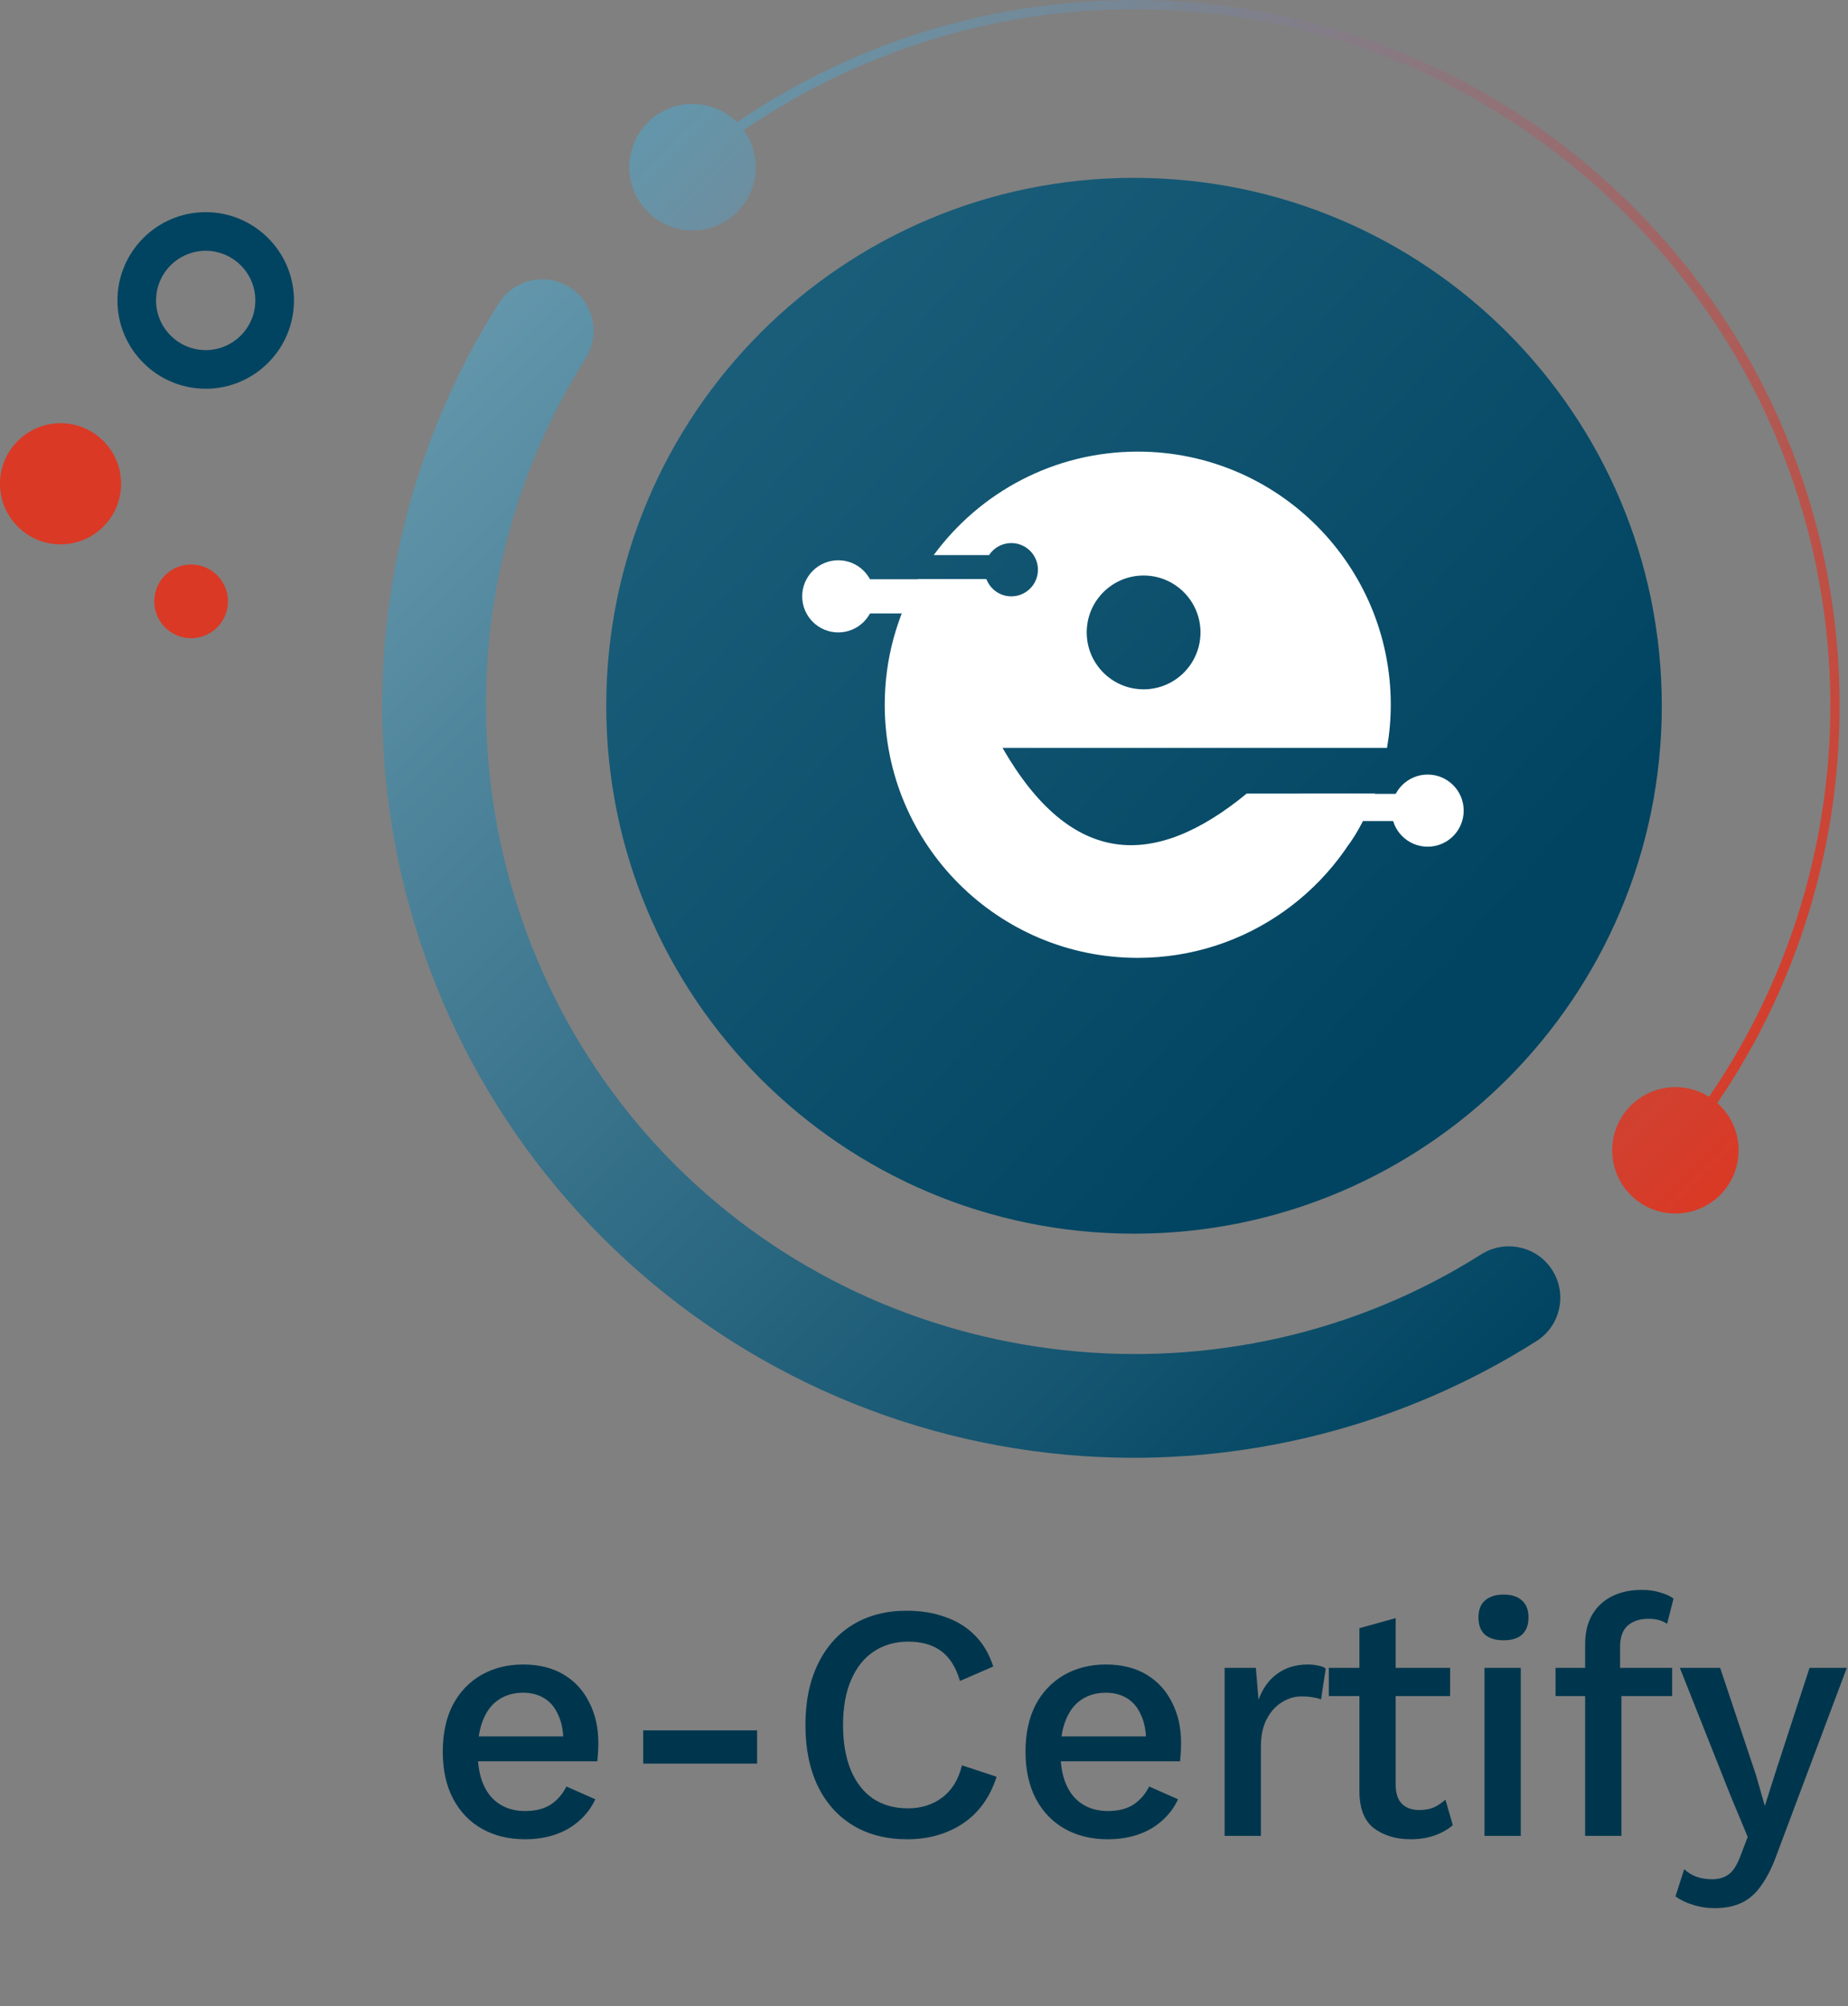 <svg width="880" height="955" viewBox="0 0 880 955" fill="none" xmlns="http://www.w3.org/2000/svg">
<rect x="0" y="0" width="880" height="955" fill="#808080" stroke="none"/>
<path d="M57.617 231.975C56.697 247.872 43.065 260.014 27.169 259.094C11.271 258.175 -0.87 244.543 0.049 228.646C0.968 212.749 14.6 200.607 30.497 201.526C46.394 202.446 58.536 216.078 57.617 231.975Z" fill="#DA3925"/>
<path d="M97.953 185.062C74.777 185.062 55.922 166.211 55.922 143.031C55.922 119.851 74.777 101 97.953 101C121.128 101 139.984 119.851 139.984 143.031C139.984 166.211 121.129 185.062 97.953 185.062ZM97.953 119.393C84.917 119.393 74.315 129.999 74.315 143.031C74.315 156.062 84.917 166.669 97.953 166.669C110.989 166.669 121.591 156.062 121.591 143.031C121.591 129.999 110.989 119.393 97.953 119.393Z" fill="#004461"/>
<path d="M108.518 287.287C107.958 296.959 99.664 304.346 89.993 303.787C80.322 303.227 72.934 294.933 73.494 285.262C74.053 275.591 82.347 268.203 92.018 268.763C101.69 269.322 109.077 277.616 108.518 287.287Z" fill="#DA3925"/>
<path d="M540.01 587.306C678.81 587.306 791.329 474.787 791.329 335.987C791.329 197.187 678.81 84.668 540.01 84.668C401.211 84.668 288.691 197.187 288.691 335.987C288.691 474.787 401.211 587.306 540.01 587.306Z" fill="url(#paint0_linear_456_7046)"/>
<g clip-path="url(#clip0_456_7046)">
<path d="M679.834 403.076C689.315 403.076 697.001 395.389 697.001 385.907C697.001 376.424 689.315 368.737 679.834 368.737C670.352 368.737 662.666 376.424 662.666 385.907C662.666 395.389 670.352 403.076 679.834 403.076Z" fill="white"/>
<path d="M399.168 301.068C408.649 301.068 416.335 293.381 416.335 283.899C416.335 274.416 408.649 266.729 399.168 266.729C389.686 266.729 382 274.416 382 283.899C382 293.381 389.686 301.068 399.168 301.068Z" fill="white"/>
<path d="M469.546 275.764H411.008V292.034H469.546V275.764Z" fill="white"/>
<path d="M597.967 406.396C603.369 406.396 607.747 402.017 607.747 396.615C607.747 391.213 603.369 386.834 597.967 386.834C592.566 386.834 588.188 391.213 588.188 396.615C588.188 402.017 592.566 406.396 597.967 406.396Z" fill="white"/>
<path d="M641.989 390.865H600.29V402.364H641.989V390.865Z" fill="white"/>
<path d="M641.987 390.865H649.027C646.764 395.28 644.428 399.194 641.987 402.364" fill="white"/>
<path d="M667.042 377.928H618.827V390.865H667.042V377.928Z" fill="white"/>
<path d="M660.494 356.045C661.642 349.364 662.273 342.509 662.273 335.501C662.273 268.95 608.329 215 541.786 215C501.896 215 466.551 234.399 444.622 264.265H470.974C473.24 260.816 477.138 258.535 481.574 258.535C488.578 258.535 494.255 264.213 494.255 271.218C494.255 278.222 488.578 283.9 481.574 283.9C476.176 283.9 471.576 280.521 469.747 275.766H437.162C427.087 293.377 421.298 313.757 421.298 335.501C421.298 402.052 475.242 456.002 541.786 456.002C593.787 456.002 638.093 423.057 654.975 376.898C654.83 377.193 654.704 377.497 654.552 377.787V377.792H593.663C549.736 413.887 510.208 413.087 477.385 356.034H654.552V356.047L660.494 356.045ZM544.57 328.16C529.61 328.16 517.483 316.031 517.483 301.07C517.483 286.108 529.61 273.98 544.57 273.98C559.53 273.98 571.657 286.108 571.657 301.07C571.657 316.031 559.53 328.16 544.57 328.16Z" fill="white"/>
</g>
<path d="M321.462 554.535C219.273 452.346 202.603 291.098 278.828 170.691C285.706 159.826 283.14 145.517 272.821 137.845C261.426 129.374 245.191 132.313 237.584 144.303C196.92 208.395 177.58 284.304 182.851 360.791C188.787 446.929 225.72 528.031 286.843 589.154C347.967 650.278 429.069 687.211 515.207 693.147C591.694 698.418 667.603 679.078 731.695 638.414C743.684 630.807 746.624 614.572 738.153 603.177C730.481 592.858 716.171 590.293 705.307 597.17C584.9 673.395 423.651 656.724 321.462 554.535Z" fill="url(#paint1_linear_456_7046)"/>
<path d="M308.492 58.309C296.732 70.069 296.732 89.135 308.492 100.895C320.251 112.654 339.318 112.654 351.077 100.895C361.695 90.276 362.692 73.718 354.136 61.944C484.543 -27.096 660.218 -12.063 774.139 101.859C888.148 215.867 903.111 391.721 813.843 522.159C813.843 522.158 813.842 522.158 813.841 522.158C813.736 522.091 813.626 522.033 813.52 521.968C813.414 521.903 813.307 521.842 813.2 521.779C813.093 521.715 812.987 521.651 812.879 521.589C812.772 521.527 812.667 521.461 812.558 521.4C812.451 521.339 812.347 521.27 812.238 521.211C812.13 521.151 812.026 521.079 811.918 521.021C811.805 520.962 811.691 520.909 811.578 520.851C811.464 520.792 811.345 520.746 811.23 520.689C811.115 520.632 810.997 520.583 810.882 520.527C810.766 520.472 810.65 520.42 810.534 520.366C810.418 520.311 810.302 520.257 810.185 520.204C810.069 520.152 809.954 520.094 809.837 520.042C809.72 519.991 809.606 519.93 809.489 519.881C809.371 519.831 809.258 519.767 809.141 519.719C809.016 519.669 808.887 519.635 808.763 519.587C808.638 519.538 808.51 519.502 808.384 519.455C808.259 519.408 808.133 519.368 808.007 519.323C807.882 519.278 807.755 519.234 807.629 519.191C807.504 519.147 807.378 519.1 807.251 519.059C807.125 519.017 807.001 518.966 806.874 518.926C806.747 518.886 806.623 518.833 806.496 518.795C806.363 518.755 806.229 518.723 806.096 518.685C805.96 518.646 805.821 518.621 805.686 518.585C805.55 518.548 805.412 518.52 805.276 518.485C805.139 518.45 805.003 518.418 804.866 518.385C804.729 518.352 804.593 518.316 804.456 518.285C804.318 518.254 804.183 518.214 804.046 518.185C803.908 518.156 803.774 518.112 803.636 518.085C803.49 518.056 803.343 518.041 803.197 518.014C803.049 517.987 802.9 517.975 802.751 517.95C802.603 517.926 802.454 517.908 802.305 517.886C802.157 517.864 802.008 517.842 801.859 517.821C801.711 517.801 801.563 517.775 801.414 517.757C801.265 517.739 801.118 517.708 800.968 517.693C800.814 517.677 800.661 517.659 800.507 517.644C800.345 517.63 800.182 517.633 800.02 517.621C799.858 517.609 799.696 517.607 799.534 517.598C799.371 517.589 799.209 517.581 799.047 517.575C798.884 517.568 798.722 517.555 798.56 517.551C798.398 517.547 798.236 517.529 798.074 517.528C797.904 517.527 797.734 517.526 797.564 517.527C797.386 517.529 797.207 517.548 797.029 517.553C796.85 517.558 796.672 517.571 796.493 517.578C796.315 517.586 796.137 517.593 795.958 517.604C795.78 517.615 795.601 517.616 795.423 517.629C795.243 517.643 795.062 517.642 794.883 517.659C794.683 517.679 794.486 517.722 794.287 517.745C794.088 517.769 793.89 517.804 793.691 517.831C793.492 517.858 793.294 517.886 793.095 517.917C792.897 517.949 792.697 517.968 792.499 518.003C792.293 518.04 792.087 518.069 791.882 518.11C791.656 518.155 791.434 518.224 791.208 518.275C790.982 518.325 790.758 518.383 790.533 518.439C790.308 518.495 790.082 518.543 789.858 518.604C789.631 518.666 789.401 518.71 789.175 518.778C788.91 518.857 788.654 518.965 788.391 519.052C788.128 519.138 787.867 519.232 787.606 519.326C787.345 519.42 787.08 519.499 786.822 519.601C786.527 519.716 786.236 519.844 785.943 519.969C785.623 520.106 785.309 520.262 784.992 520.411C784.675 520.56 784.353 520.692 784.04 520.853C783.642 521.058 783.257 521.293 782.866 521.517C782.448 521.756 782.028 521.992 781.62 522.253C781.033 522.628 780.466 523.043 779.901 523.462C778.726 524.335 777.583 525.27 776.518 526.335C775.452 527.401 774.517 528.544 773.645 529.719C773.225 530.284 772.81 530.851 772.435 531.437C772.174 531.846 771.938 532.266 771.699 532.684C771.475 533.075 771.24 533.46 771.035 533.858C770.874 534.171 770.742 534.494 770.593 534.81C770.444 535.127 770.289 535.441 770.151 535.761C770.026 536.054 769.898 536.344 769.783 536.64C769.682 536.898 769.602 537.163 769.509 537.424C769.415 537.685 769.32 537.946 769.234 538.209C769.148 538.471 769.039 538.728 768.96 538.993C768.893 539.218 768.849 539.449 768.786 539.676C768.725 539.9 768.678 540.126 768.622 540.351C768.566 540.576 768.508 540.8 768.457 541.026C768.407 541.251 768.338 541.473 768.293 541.7C768.252 541.905 768.222 542.111 768.186 542.317C768.15 542.514 768.131 542.714 768.1 542.913C768.068 543.112 768.041 543.31 768.014 543.509C767.986 543.708 767.951 543.905 767.928 544.104C767.904 544.304 767.861 544.501 767.842 544.701C767.824 544.88 767.826 545.061 767.812 545.241C767.798 545.419 767.797 545.598 767.786 545.776C767.775 545.955 767.768 546.133 767.761 546.311C767.753 546.49 767.74 546.668 767.735 546.847C767.73 547.026 767.711 547.204 767.71 547.383C767.708 547.552 767.709 547.722 767.71 547.892C767.712 548.055 767.729 548.216 767.733 548.378C767.737 548.541 767.75 548.703 767.757 548.865C767.763 549.028 767.771 549.19 767.78 549.352C767.789 549.514 767.791 549.676 767.803 549.838C767.815 550 767.812 550.163 767.827 550.325C767.841 550.479 767.859 550.633 767.875 550.787C767.89 550.936 767.921 551.083 767.939 551.233C767.957 551.382 767.984 551.529 768.004 551.678C768.024 551.827 768.046 551.975 768.068 552.123C768.09 552.272 768.108 552.421 768.132 552.569C768.157 552.717 768.17 552.867 768.196 553.015C768.223 553.161 768.239 553.308 768.267 553.454C768.294 553.591 768.338 553.726 768.367 553.864C768.396 554.001 768.436 554.137 768.467 554.274C768.498 554.411 768.535 554.547 768.567 554.684C768.6 554.821 768.632 554.957 768.667 555.094C768.702 555.23 768.731 555.367 768.767 555.504C768.804 555.64 768.829 555.778 768.867 555.914C768.905 556.047 768.937 556.181 768.977 556.314C769.015 556.441 769.069 556.565 769.109 556.692C769.149 556.819 769.199 556.943 769.241 557.069C769.283 557.196 769.33 557.321 769.373 557.447C769.416 557.574 769.46 557.7 769.505 557.825C769.55 557.951 769.591 558.078 769.637 558.203C769.684 558.328 769.721 558.456 769.769 558.581C769.818 558.705 769.851 558.834 769.902 558.958C769.949 559.076 770.014 559.189 770.063 559.307C770.113 559.424 770.174 559.538 770.225 559.655C770.276 559.772 770.334 559.886 770.387 560.003C770.439 560.12 770.494 560.235 770.548 560.351C770.602 560.468 770.654 560.584 770.71 560.699C770.765 560.815 770.814 560.933 770.871 561.048C770.929 561.163 770.974 561.282 771.033 561.396C771.091 561.51 771.144 561.623 771.204 561.736C771.261 561.844 771.334 561.947 771.393 562.056C771.452 562.165 771.522 562.269 771.583 562.376C771.643 562.485 771.71 562.59 771.772 562.697C771.834 562.804 771.898 562.911 771.961 563.018C772.025 563.124 772.086 563.232 772.151 563.338C772.216 563.444 772.274 563.553 772.34 563.659C772.407 563.764 772.462 563.875 772.53 563.979C772.597 564.083 772.659 564.189 772.728 564.291C772.795 564.392 772.875 564.485 772.944 564.585C773.012 564.685 773.09 564.78 773.16 564.879C773.229 564.978 773.305 565.074 773.376 565.173C773.447 565.272 773.52 565.37 773.592 565.467C773.664 565.565 773.734 565.664 773.808 565.761C773.882 565.858 773.949 565.958 774.024 566.054C774.099 566.151 774.164 566.253 774.24 566.348C774.451 566.613 774.676 566.869 774.897 567.129C775.116 567.386 775.351 567.633 775.58 567.884C775.808 568.135 776.024 568.394 776.262 568.639C776.352 568.73 776.426 568.83 776.517 568.92C776.669 569.073 776.836 569.2 776.99 569.348C777.237 569.585 777.493 569.804 777.745 570.031C777.998 570.257 778.242 570.496 778.5 570.713C778.763 570.933 779.031 571.142 779.299 571.351C779.571 571.564 779.851 571.759 780.127 571.96C780.404 572.162 780.673 572.379 780.956 572.57C781.244 572.765 781.54 572.945 781.834 573.129C782.131 573.316 782.435 573.488 782.737 573.663C783.039 573.839 783.334 574.033 783.641 574.197C783.959 574.367 784.285 574.509 784.608 574.667C784.933 574.825 785.26 574.977 785.59 575.123C785.921 575.27 786.245 575.436 786.579 575.571C786.93 575.711 787.29 575.816 787.645 575.943C787.999 576.07 788.352 576.202 788.71 576.315C789.078 576.432 789.448 576.54 789.82 576.642C790.203 576.747 790.59 576.835 790.975 576.924C791.363 577.014 791.747 577.126 792.137 577.2C792.553 577.279 792.974 577.32 793.393 577.381C793.812 577.443 794.229 577.518 794.649 577.563C795.097 577.61 795.547 577.627 795.996 577.654C796.453 577.681 796.91 577.712 797.368 577.719C797.857 577.726 798.345 577.708 798.833 577.691C799.336 577.674 799.84 577.661 800.343 577.619C800.892 577.573 801.436 577.493 801.982 577.417C802.548 577.338 803.114 577.272 803.676 577.161C804.315 577.035 804.946 576.865 805.577 576.697C806.278 576.511 806.969 576.292 807.657 576.055C808.456 575.778 809.244 575.472 810.023 575.126C811.032 574.679 812.017 574.169 812.982 573.605C815.163 572.33 817.233 570.791 819.104 568.92C820.975 567.05 822.513 564.98 823.789 562.798C824.353 561.834 824.862 560.848 825.31 559.839C825.655 559.061 825.962 558.273 826.238 557.474C826.476 556.786 826.694 556.094 826.88 555.394C827.049 554.763 827.218 554.131 827.345 553.493C827.456 552.931 827.522 552.365 827.6 551.799C827.676 551.253 827.757 550.708 827.803 550.159C827.845 549.657 827.858 549.153 827.875 548.65C827.891 548.161 827.91 547.673 827.903 547.185C827.896 546.727 827.865 546.27 827.837 545.813C827.81 545.363 827.793 544.914 827.746 544.466C827.702 544.046 827.627 543.628 827.565 543.21C827.503 542.791 827.463 542.37 827.384 541.954C827.309 541.563 827.198 541.18 827.108 540.792C827.018 540.406 826.931 540.02 826.826 539.637C826.723 539.265 826.615 538.895 826.499 538.526C826.386 538.168 826.253 537.816 826.126 537.461C825.999 537.107 825.895 536.746 825.754 536.396C825.62 536.061 825.453 535.738 825.306 535.407C825.16 535.077 825.009 534.75 824.85 534.425C824.693 534.102 824.55 533.775 824.38 533.458C824.216 533.151 824.022 532.856 823.847 532.554C823.671 532.252 823.5 531.948 823.313 531.651C823.128 531.357 822.949 531.061 822.753 530.773C822.562 530.49 822.346 530.221 822.144 529.944C821.943 529.667 821.747 529.387 821.535 529.116C821.326 528.847 821.117 528.58 820.897 528.317C820.68 528.059 820.441 527.814 820.214 527.562C819.988 527.31 819.768 527.054 819.532 526.807C819.384 526.653 819.257 526.486 819.104 526.334C819.014 526.243 818.914 526.168 818.823 526.079C818.578 525.841 818.319 525.625 818.068 525.397C817.96 525.298 817.852 525.2 817.744 525.103C858.547 465.311 878.983 393.755 875.648 320.558C871.827 236.699 837.007 157.801 777.603 98.396C718.198 38.992 639.299 4.172 555.44 0.352C482.271 -2.982 410.742 17.435 350.964 58.206C339.195 46.556 320.215 46.585 308.492 58.309Z" fill="url(#paint2_linear_456_7046)"/>
<path d="M250.04 875.6C242.253 875.6 235.427 873.947 229.56 870.64C223.693 867.333 219.107 862.587 215.8 856.4C212.493 850.107 210.84 842.64 210.84 834C210.84 825.253 212.44 817.787 215.64 811.6C218.947 805.413 223.48 800.667 229.24 797.36C235.107 794.053 241.72 792.4 249.08 792.4C256.653 792.4 263.107 794 268.44 797.2C273.773 800.4 277.827 804.827 280.6 810.48C283.48 816.027 284.92 822.427 284.92 829.68C284.92 831.493 284.867 833.147 284.76 834.64C284.653 836.133 284.547 837.413 284.44 838.48H222.04V826.64H276.76L268.28 829.2C268.28 824.187 267.48 819.973 265.88 816.56C264.387 813.04 262.2 810.373 259.32 808.56C256.44 806.747 253.027 805.84 249.08 805.84C244.6 805.84 240.707 806.96 237.4 809.2C234.2 811.333 231.747 814.533 230.04 818.8C228.333 822.96 227.48 828.08 227.48 834.16C227.48 840.24 228.387 845.36 230.2 849.52C232.013 853.68 234.627 856.827 238.04 858.96C241.453 861.093 245.453 862.16 250.04 862.16C254.947 862.16 259 861.147 262.2 859.12C265.4 856.987 267.907 854.107 269.72 850.48L283.48 856.56C281.667 860.507 279.107 863.92 275.8 866.8C272.6 869.68 268.813 871.867 264.44 873.36C260.067 874.853 255.267 875.6 250.04 875.6ZM360.528 823.76V839.6H306.288V823.76H360.528ZM474.574 845.84C471.48 855.547 466.147 862.96 458.574 868.08C451 873.093 442.147 875.6 432.014 875.6C422.094 875.6 413.507 873.413 406.254 869.04C399 864.667 393.4 858.427 389.454 850.32C385.507 842.107 383.534 832.4 383.534 821.2C383.534 810 385.507 800.347 389.454 792.24C393.4 784.027 399 777.733 406.254 773.36C413.507 768.987 421.987 766.8 431.694 766.8C438.627 766.8 444.814 767.813 450.254 769.84C455.8 771.76 460.494 774.693 464.334 778.64C468.174 782.48 471.054 787.387 472.974 793.36L457.134 800.24C455.214 793.733 452.227 788.987 448.174 786C444.12 783.013 438.894 781.52 432.494 781.52C426.307 781.52 420.867 783.067 416.174 786.16C411.48 789.253 407.854 793.787 405.294 799.76C402.734 805.627 401.454 812.773 401.454 821.2C401.454 829.52 402.68 836.667 405.134 842.64C407.587 848.507 411.107 853.04 415.694 856.24C420.387 859.333 425.934 860.88 432.334 860.88C438.627 860.88 444.067 859.173 448.654 855.76C453.24 852.347 456.387 847.227 458.094 840.4L474.574 845.84ZM527.54 875.6C519.753 875.6 512.927 873.947 507.06 870.64C501.193 867.333 496.607 862.587 493.3 856.4C489.993 850.107 488.34 842.64 488.34 834C488.34 825.253 489.94 817.787 493.14 811.6C496.447 805.413 500.98 800.667 506.74 797.36C512.607 794.053 519.22 792.4 526.58 792.4C534.153 792.4 540.607 794 545.94 797.2C551.273 800.4 555.327 804.827 558.1 810.48C560.98 816.027 562.42 822.427 562.42 829.68C562.42 831.493 562.367 833.147 562.26 834.64C562.153 836.133 562.047 837.413 561.94 838.48H499.54V826.64H554.26L545.78 829.2C545.78 824.187 544.98 819.973 543.38 816.56C541.887 813.04 539.7 810.373 536.82 808.56C533.94 806.747 530.527 805.84 526.58 805.84C522.1 805.84 518.207 806.96 514.9 809.2C511.7 811.333 509.247 814.533 507.54 818.8C505.833 822.96 504.98 828.08 504.98 834.16C504.98 840.24 505.887 845.36 507.7 849.52C509.513 853.68 512.127 856.827 515.54 858.96C518.953 861.093 522.953 862.16 527.54 862.16C532.447 862.16 536.5 861.147 539.7 859.12C542.9 856.987 545.407 854.107 547.22 850.48L560.98 856.56C559.167 860.507 556.607 863.92 553.3 866.8C550.1 869.68 546.313 871.867 541.94 873.36C537.567 874.853 532.767 875.6 527.54 875.6ZM583.148 874V794H598.028L599.308 809.2C601.228 803.867 604.161 799.76 608.108 796.88C612.161 793.893 617.068 792.4 622.828 792.4C624.534 792.4 626.081 792.56 627.468 792.88C628.961 793.093 630.241 793.573 631.308 794.32L629.068 809.04C628.108 808.613 626.881 808.293 625.388 808.08C624.001 807.76 622.081 807.6 619.628 807.6C616.534 807.6 613.494 808.507 610.508 810.32C607.521 812.133 605.068 814.853 603.148 818.48C601.334 822 600.428 826.373 600.428 831.6V874H583.148ZM664.614 770.32V849.68C664.614 853.733 665.627 856.773 667.654 858.8C669.68 860.72 672.4 861.68 675.814 861.68C678.587 861.68 680.934 861.253 682.854 860.4C684.88 859.44 686.694 858.213 688.294 856.72L691.814 868.88C689.36 871.013 686.427 872.667 683.014 873.84C679.6 875.013 675.867 875.6 671.814 875.6C664.774 875.6 658.907 873.84 654.214 870.32C649.627 866.8 647.334 860.88 647.334 852.56V775.12L664.614 770.32ZM690.534 794V807.44H632.774V794H690.534ZM724.178 794V874H706.898V794H724.178ZM716.018 780.88C712.178 780.88 709.191 779.973 707.058 778.16C705.031 776.24 704.018 773.52 704.018 770C704.018 766.48 705.031 763.813 707.058 762C709.191 760.08 712.178 759.12 716.018 759.12C719.858 759.12 722.791 760.08 724.818 762C726.844 763.813 727.858 766.48 727.858 770C727.858 773.52 726.844 776.24 724.818 778.16C722.791 779.973 719.858 780.88 716.018 780.88ZM781.866 756.88C785.173 756.88 788.106 757.307 790.666 758.16C793.333 758.907 795.413 759.867 796.906 761.04L793.866 773.04C792.8 772.293 791.52 771.707 790.026 771.28C788.64 770.853 786.986 770.64 785.066 770.64C780.906 770.64 777.6 771.707 775.146 773.84C772.693 775.973 771.466 779.387 771.466 784.08V795.76L772.106 799.76V874H754.826V782.8C754.826 777.253 755.946 772.56 758.186 768.72C760.426 764.88 763.573 761.947 767.626 759.92C771.68 757.893 776.426 756.88 781.866 756.88ZM796.266 794V807.44H740.746V794H796.266ZM879.44 794L846.16 882.64C844.027 888.613 841.627 893.467 838.96 897.2C836.4 901.04 833.307 903.867 829.68 905.68C826.053 907.493 821.68 908.4 816.56 908.4C812.827 908.4 809.36 907.867 806.16 906.8C802.96 905.84 800.187 904.507 797.84 902.8L802 889.84C803.813 891.547 805.84 892.773 808.08 893.52C810.32 894.267 812.72 894.64 815.28 894.64C818.48 894.64 821.147 893.84 823.28 892.24C825.413 890.64 827.28 887.653 828.88 883.28L832.24 874.48L823.92 854.48L799.92 794H819.12L836.24 845.2L840.4 859.76L845.36 844.08L861.68 794H879.44Z" fill="#00364D"/>
<defs>
<linearGradient id="paint0_linear_456_7046" x1="716" y1="439.5" x2="321.858" y2="84.049" gradientUnits="userSpaceOnUse">
<stop stop-color="#004461"/>
<stop offset="1" stop-color="#1F627E"/>
<stop offset="1" stop-color="#93CFE9"/>
</linearGradient>
<linearGradient id="paint1_linear_456_7046" x1="781.653" y1="591.64" x2="285.823" y2="94.612" gradientUnits="userSpaceOnUse">
<stop stop-color="#004461"/>
<stop offset="1" stop-color="#6396AB"/>
</linearGradient>
<linearGradient id="paint2_linear_456_7046" x1="915.711" y1="472.311" x2="405.1" y2="-38.3" gradientUnits="userSpaceOnUse">
<stop stop-color="#DA3925"/>
<stop offset="1" stop-color="#6396AB"/>
</linearGradient>
<clipPath id="clip0_456_7046">
<rect width="315" height="241" fill="white" transform="translate(382 215)"/>
</clipPath>
</defs>
</svg>
